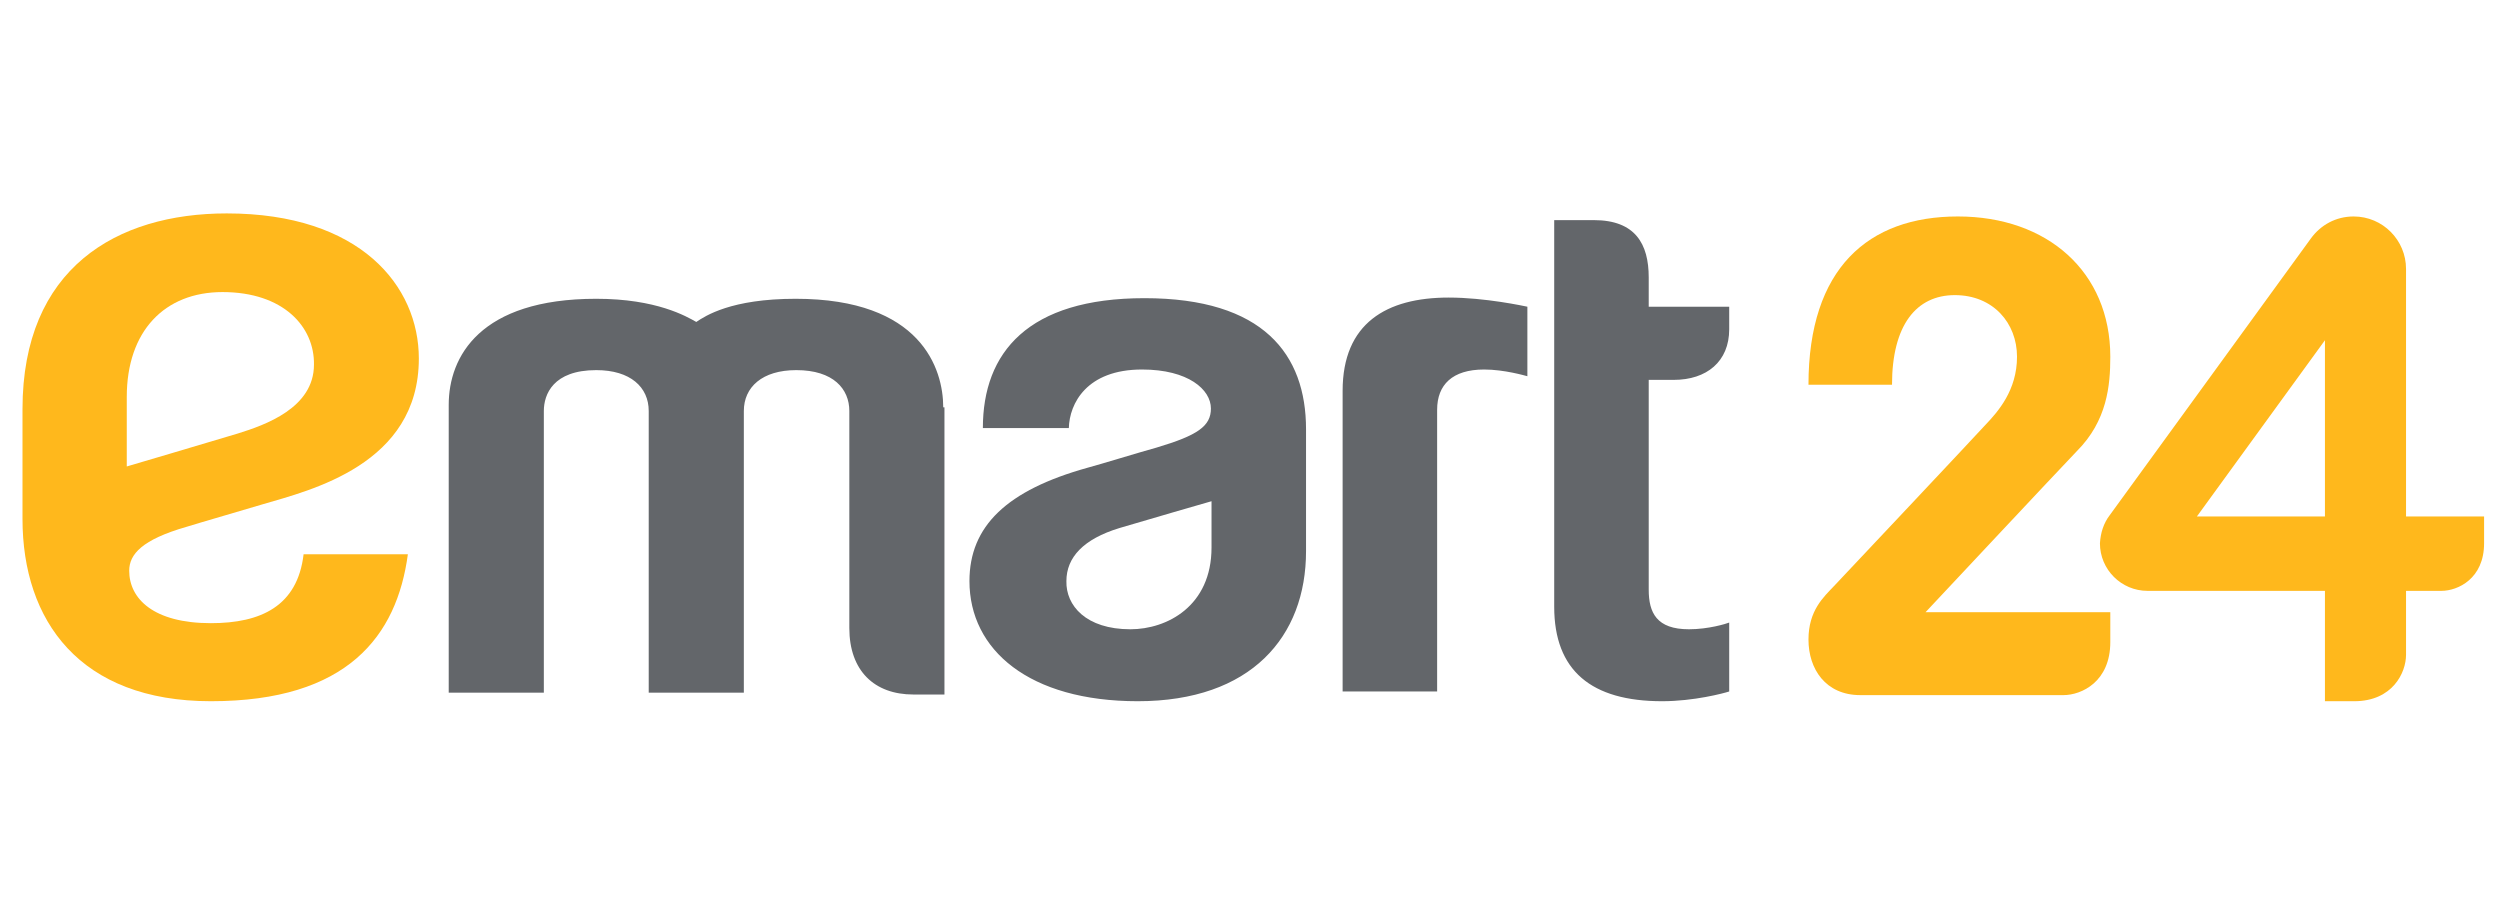 <svg width="82" height="30" viewBox="0 0 82 30" fill="none" xmlns="http://www.w3.org/2000/svg">
<g clip-path="url(#clip0_717_3462)">
<path d="M59.318 12.62H62.058C62.058 10.66 62.858 9.68 64.118 9.68C65.378 9.68 66.158 10.6 66.158 11.7C66.158 12.8 65.538 13.5 65.118 13.94C64.718 14.38 60.498 18.86 60.158 19.22C59.818 19.58 59.318 20.02 59.318 20.98C59.318 21.94 59.878 22.8 61.018 22.8C61.018 22.8 67.078 22.8 67.678 22.8C68.278 22.8 69.218 22.36 69.218 21.06V20.08H63.158C63.158 20.08 67.598 15.34 68.118 14.8C69.118 13.8 69.218 12.64 69.218 11.7C69.218 8.92 67.158 7.1 64.218 7.1C61.278 7.1 59.318 8.8 59.318 12.62Z" fill="#FFB81C"/>
<path d="M69.198 16.9L75.798 7.82C76.118 7.38 76.618 7.1 77.198 7.1C78.158 7.1 78.918 7.88 78.918 8.82C78.918 8.82 78.918 13.3 78.918 16.94H81.478V17.82C81.478 18.98 80.618 19.38 80.078 19.38C79.978 19.38 79.538 19.38 78.918 19.38C78.918 20.52 78.918 21.34 78.918 21.48C78.918 22.06 78.478 23 77.218 23H76.258V19.38C73.558 19.38 70.438 19.38 70.438 19.38C69.578 19.38 68.878 18.68 68.878 17.82C68.898 17.48 68.998 17.16 69.198 16.9ZM72.058 16.94H76.258V11.16L72.058 16.94Z" fill="#FFB81C"/>
<path d="M56.718 22.68C56.538 22.74 55.558 23 54.518 23C52.198 23 50.978 22 50.978 19.9V7.22H52.278C53.638 7.22 54.078 8 54.078 9.1V10.06H56.718V10.8C56.718 11.86 55.978 12.46 54.898 12.46H54.078V19.34C54.078 20.1 54.338 20.64 55.398 20.64C56.038 20.64 56.618 20.46 56.718 20.42C56.718 20.7 56.718 22.68 56.718 22.68ZM48.678 12.12C49.338 12.12 50.018 12.32 50.098 12.34V10.06C49.998 10.04 48.718 9.76 47.518 9.76C45.478 9.76 44.038 10.6 44.038 12.82V22.68H47.138V13.44C47.138 12.62 47.638 12.12 48.678 12.12ZM30.938 13.36C30.938 12.1 30.218 9.8 26.098 9.8C23.978 9.8 23.138 10.36 22.838 10.56C22.518 10.38 21.538 9.8 19.558 9.8C15.738 9.8 14.718 11.7 14.718 13.28V22.72H17.838C17.838 22.72 17.838 13.84 17.838 13.48C17.838 12.94 18.138 12.14 19.558 12.14C20.678 12.14 21.278 12.7 21.278 13.48C21.278 13.72 21.278 22.72 21.278 22.72H24.398C24.398 22.72 24.398 14.04 24.398 13.48C24.398 12.7 24.998 12.14 26.118 12.14C27.338 12.14 27.858 12.76 27.858 13.48C27.858 14.02 27.858 20.56 27.858 20.6C27.858 22 28.678 22.78 29.958 22.78C30.858 22.78 30.978 22.78 30.978 22.78V13.36H30.938ZM37.538 9.78C41.438 9.78 42.838 11.62 42.838 14.08V18.08C42.838 20.88 41.038 23 37.318 23C33.758 23 31.798 21.32 31.798 19.06C31.798 17.26 33.018 16.08 35.678 15.34C36.058 15.24 37.358 14.84 37.938 14.68C39.278 14.28 39.718 13.98 39.718 13.4C39.718 12.78 38.978 12.12 37.458 12.12C35.638 12.12 35.078 13.24 35.058 14.04H32.238C32.238 11.56 33.718 9.78 37.538 9.78ZM37.078 20.64C38.278 20.64 39.738 19.88 39.738 17.96V16.44C39.738 16.44 37.378 17.12 36.718 17.32C35.538 17.68 34.978 18.28 34.978 19.06C34.958 19.86 35.618 20.64 37.078 20.64Z" fill="#63666A"/>
<path d="M6.918 23C2.618 23 0.738 20.36 0.738 17.02V13.42C0.738 8.8 3.818 7 7.438 7C11.818 7 13.738 9.38 13.738 11.76C13.738 15.24 10.178 16.08 8.618 16.54C8.158 16.68 6.498 17.16 6.118 17.28C4.658 17.7 4.238 18.18 4.238 18.72C4.238 19.64 5.038 20.44 6.918 20.44C8.558 20.44 9.758 19.88 9.958 18.18H13.378C13.018 20.86 11.398 23 6.918 23ZM7.298 9.58C5.398 9.58 4.158 10.86 4.158 13.02V15.3C4.158 15.3 6.738 14.54 7.798 14.22C8.698 13.94 10.298 13.38 10.298 11.96C10.318 10.72 9.298 9.58 7.298 9.58Z" fill="#FFB81C"/>
</g>
<defs>
<clipPath id="clip0_717_3462">
<rect width="80.8" height="16" fill="white" transform="translate(0.738 7)"/>
</clipPath>
</defs>
</svg>
